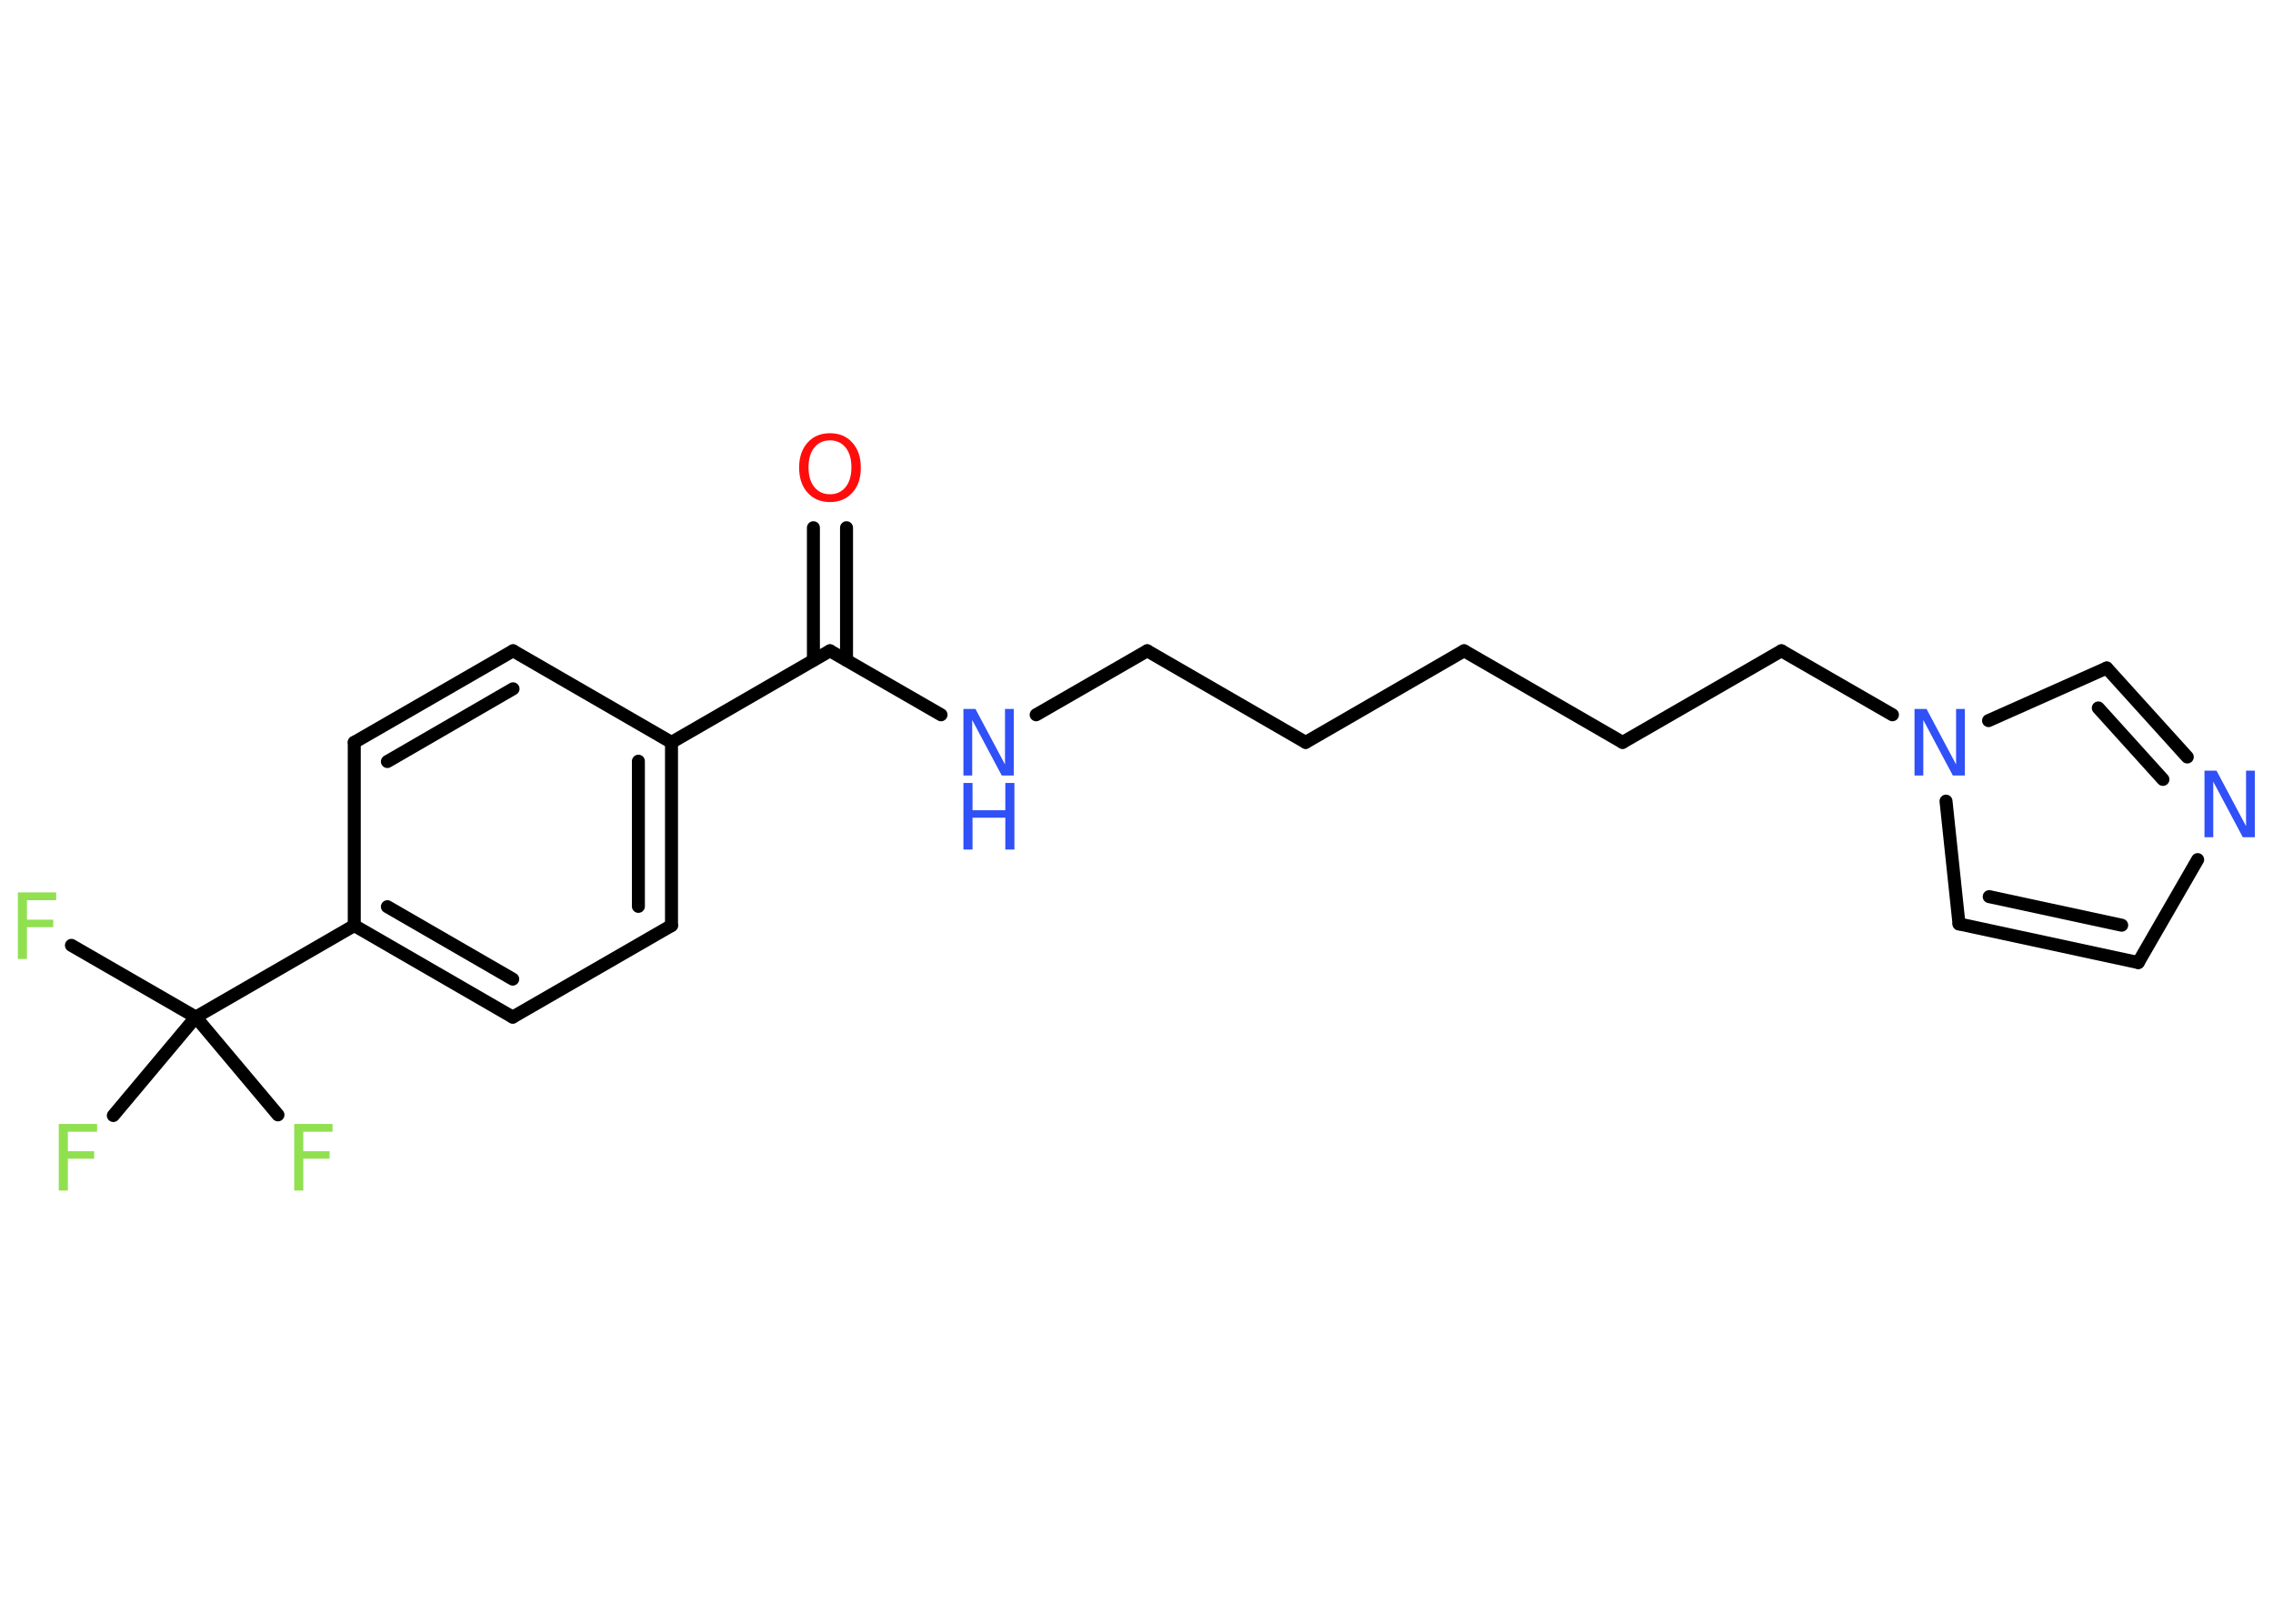 <?xml version='1.0' encoding='UTF-8'?>
<!DOCTYPE svg PUBLIC "-//W3C//DTD SVG 1.1//EN" "http://www.w3.org/Graphics/SVG/1.1/DTD/svg11.dtd">
<svg version='1.2' xmlns='http://www.w3.org/2000/svg' xmlns:xlink='http://www.w3.org/1999/xlink' width='70.0mm' height='50.0mm' viewBox='0 0 70.0 50.0'>
  <desc>Generated by the Chemistry Development Kit (http://github.com/cdk)</desc>
  <g stroke-linecap='round' stroke-linejoin='round' stroke='#000000' stroke-width='.4' fill='#3050F8'>
    <rect x='.0' y='.0' width='70.0' height='50.0' fill='#FFFFFF' stroke='none'/>
    <g id='mol1' class='mol'>
      <g id='mol1bnd1' class='bond'>
        <line x1='26.07' y1='16.25' x2='26.07' y2='20.33'/>
        <line x1='25.05' y1='16.25' x2='25.05' y2='20.33'/>
      </g>
      <line id='mol1bnd2' class='bond' x1='25.56' y1='20.04' x2='28.98' y2='22.01'/>
      <line id='mol1bnd3' class='bond' x1='31.91' y1='22.01' x2='35.33' y2='20.04'/>
      <line id='mol1bnd4' class='bond' x1='35.33' y1='20.04' x2='40.21' y2='22.86'/>
      <line id='mol1bnd5' class='bond' x1='40.21' y1='22.86' x2='45.09' y2='20.04'/>
      <line id='mol1bnd6' class='bond' x1='45.09' y1='20.04' x2='49.97' y2='22.86'/>
      <line id='mol1bnd7' class='bond' x1='49.97' y1='22.86' x2='54.86' y2='20.04'/>
      <line id='mol1bnd8' class='bond' x1='54.86' y1='20.04' x2='58.28' y2='22.01'/>
      <line id='mol1bnd9' class='bond' x1='59.93' y1='24.67' x2='60.33' y2='28.45'/>
      <g id='mol1bnd10' class='bond'>
        <line x1='60.33' y1='28.45' x2='65.85' y2='29.64'/>
        <line x1='61.26' y1='27.61' x2='65.34' y2='28.49'/>
      </g>
      <line id='mol1bnd11' class='bond' x1='65.85' y1='29.64' x2='67.68' y2='26.47'/>
      <g id='mol1bnd12' class='bond'>
        <line x1='67.36' y1='23.31' x2='64.88' y2='20.57'/>
        <line x1='66.61' y1='24.0' x2='64.62' y2='21.8'/>
      </g>
      <line id='mol1bnd13' class='bond' x1='61.24' y1='22.19' x2='64.88' y2='20.57'/>
      <line id='mol1bnd14' class='bond' x1='25.56' y1='20.04' x2='20.68' y2='22.86'/>
      <g id='mol1bnd15' class='bond'>
        <line x1='20.68' y1='28.5' x2='20.68' y2='22.86'/>
        <line x1='19.66' y1='27.91' x2='19.66' y2='23.44'/>
      </g>
      <line id='mol1bnd16' class='bond' x1='20.68' y1='28.5' x2='15.79' y2='31.32'/>
      <g id='mol1bnd17' class='bond'>
        <line x1='10.91' y1='28.5' x2='15.79' y2='31.32'/>
        <line x1='11.93' y1='27.92' x2='15.79' y2='30.15'/>
      </g>
      <line id='mol1bnd18' class='bond' x1='10.91' y1='28.5' x2='6.03' y2='31.32'/>
      <line id='mol1bnd19' class='bond' x1='6.03' y1='31.32' x2='2.2' y2='29.11'/>
      <line id='mol1bnd20' class='bond' x1='6.03' y1='31.32' x2='3.49' y2='34.35'/>
      <line id='mol1bnd21' class='bond' x1='6.03' y1='31.32' x2='8.56' y2='34.33'/>
      <line id='mol1bnd22' class='bond' x1='10.91' y1='28.5' x2='10.91' y2='22.86'/>
      <g id='mol1bnd23' class='bond'>
        <line x1='15.8' y1='20.04' x2='10.91' y2='22.86'/>
        <line x1='15.8' y1='21.21' x2='11.93' y2='23.45'/>
      </g>
      <line id='mol1bnd24' class='bond' x1='20.68' y1='22.86' x2='15.8' y2='20.04'/>
      <path id='mol1atm1' class='atom' d='M25.56 13.56q-.3 .0 -.48 .22q-.18 .22 -.18 .61q.0 .39 .18 .61q.18 .22 .48 .22q.3 .0 .48 -.22q.18 -.22 .18 -.61q.0 -.39 -.18 -.61q-.18 -.22 -.48 -.22zM25.56 13.34q.43 .0 .69 .29q.26 .29 .26 .77q.0 .49 -.26 .77q-.26 .29 -.69 .29q-.43 .0 -.69 -.29q-.26 -.29 -.26 -.77q.0 -.48 .26 -.77q.26 -.29 .69 -.29z' stroke='none' fill='#FF0D0D'/>
      <g id='mol1atm3' class='atom'>
        <path d='M29.67 21.83h.37l.91 1.71v-1.71h.27v2.05h-.37l-.91 -1.71v1.71h-.27v-2.05z' stroke='none'/>
        <path d='M29.67 24.11h.28v.84h1.01v-.84h.28v2.05h-.28v-.98h-1.01v.98h-.28v-2.05z' stroke='none'/>
      </g>
      <path id='mol1atm9' class='atom' d='M58.96 21.83h.37l.91 1.71v-1.71h.27v2.05h-.37l-.91 -1.71v1.71h-.27v-2.05z' stroke='none'/>
      <path id='mol1atm12' class='atom' d='M67.89 23.73h.37l.91 1.71v-1.71h.27v2.05h-.37l-.91 -1.71v1.71h-.27v-2.05z' stroke='none'/>
      <path id='mol1atm19' class='atom' d='M.56 27.48h1.17v.24h-.9v.6h.81v.23h-.81v.98h-.28v-2.05z' stroke='none' fill='#90E050'/>
      <path id='mol1atm20' class='atom' d='M1.82 34.61h1.17v.24h-.9v.6h.81v.23h-.81v.98h-.28v-2.05z' stroke='none' fill='#90E050'/>
      <path id='mol1atm21' class='atom' d='M9.07 34.61h1.17v.24h-.9v.6h.81v.23h-.81v.98h-.28v-2.05z' stroke='none' fill='#90E050'/>
    </g>
  </g>
</svg>
